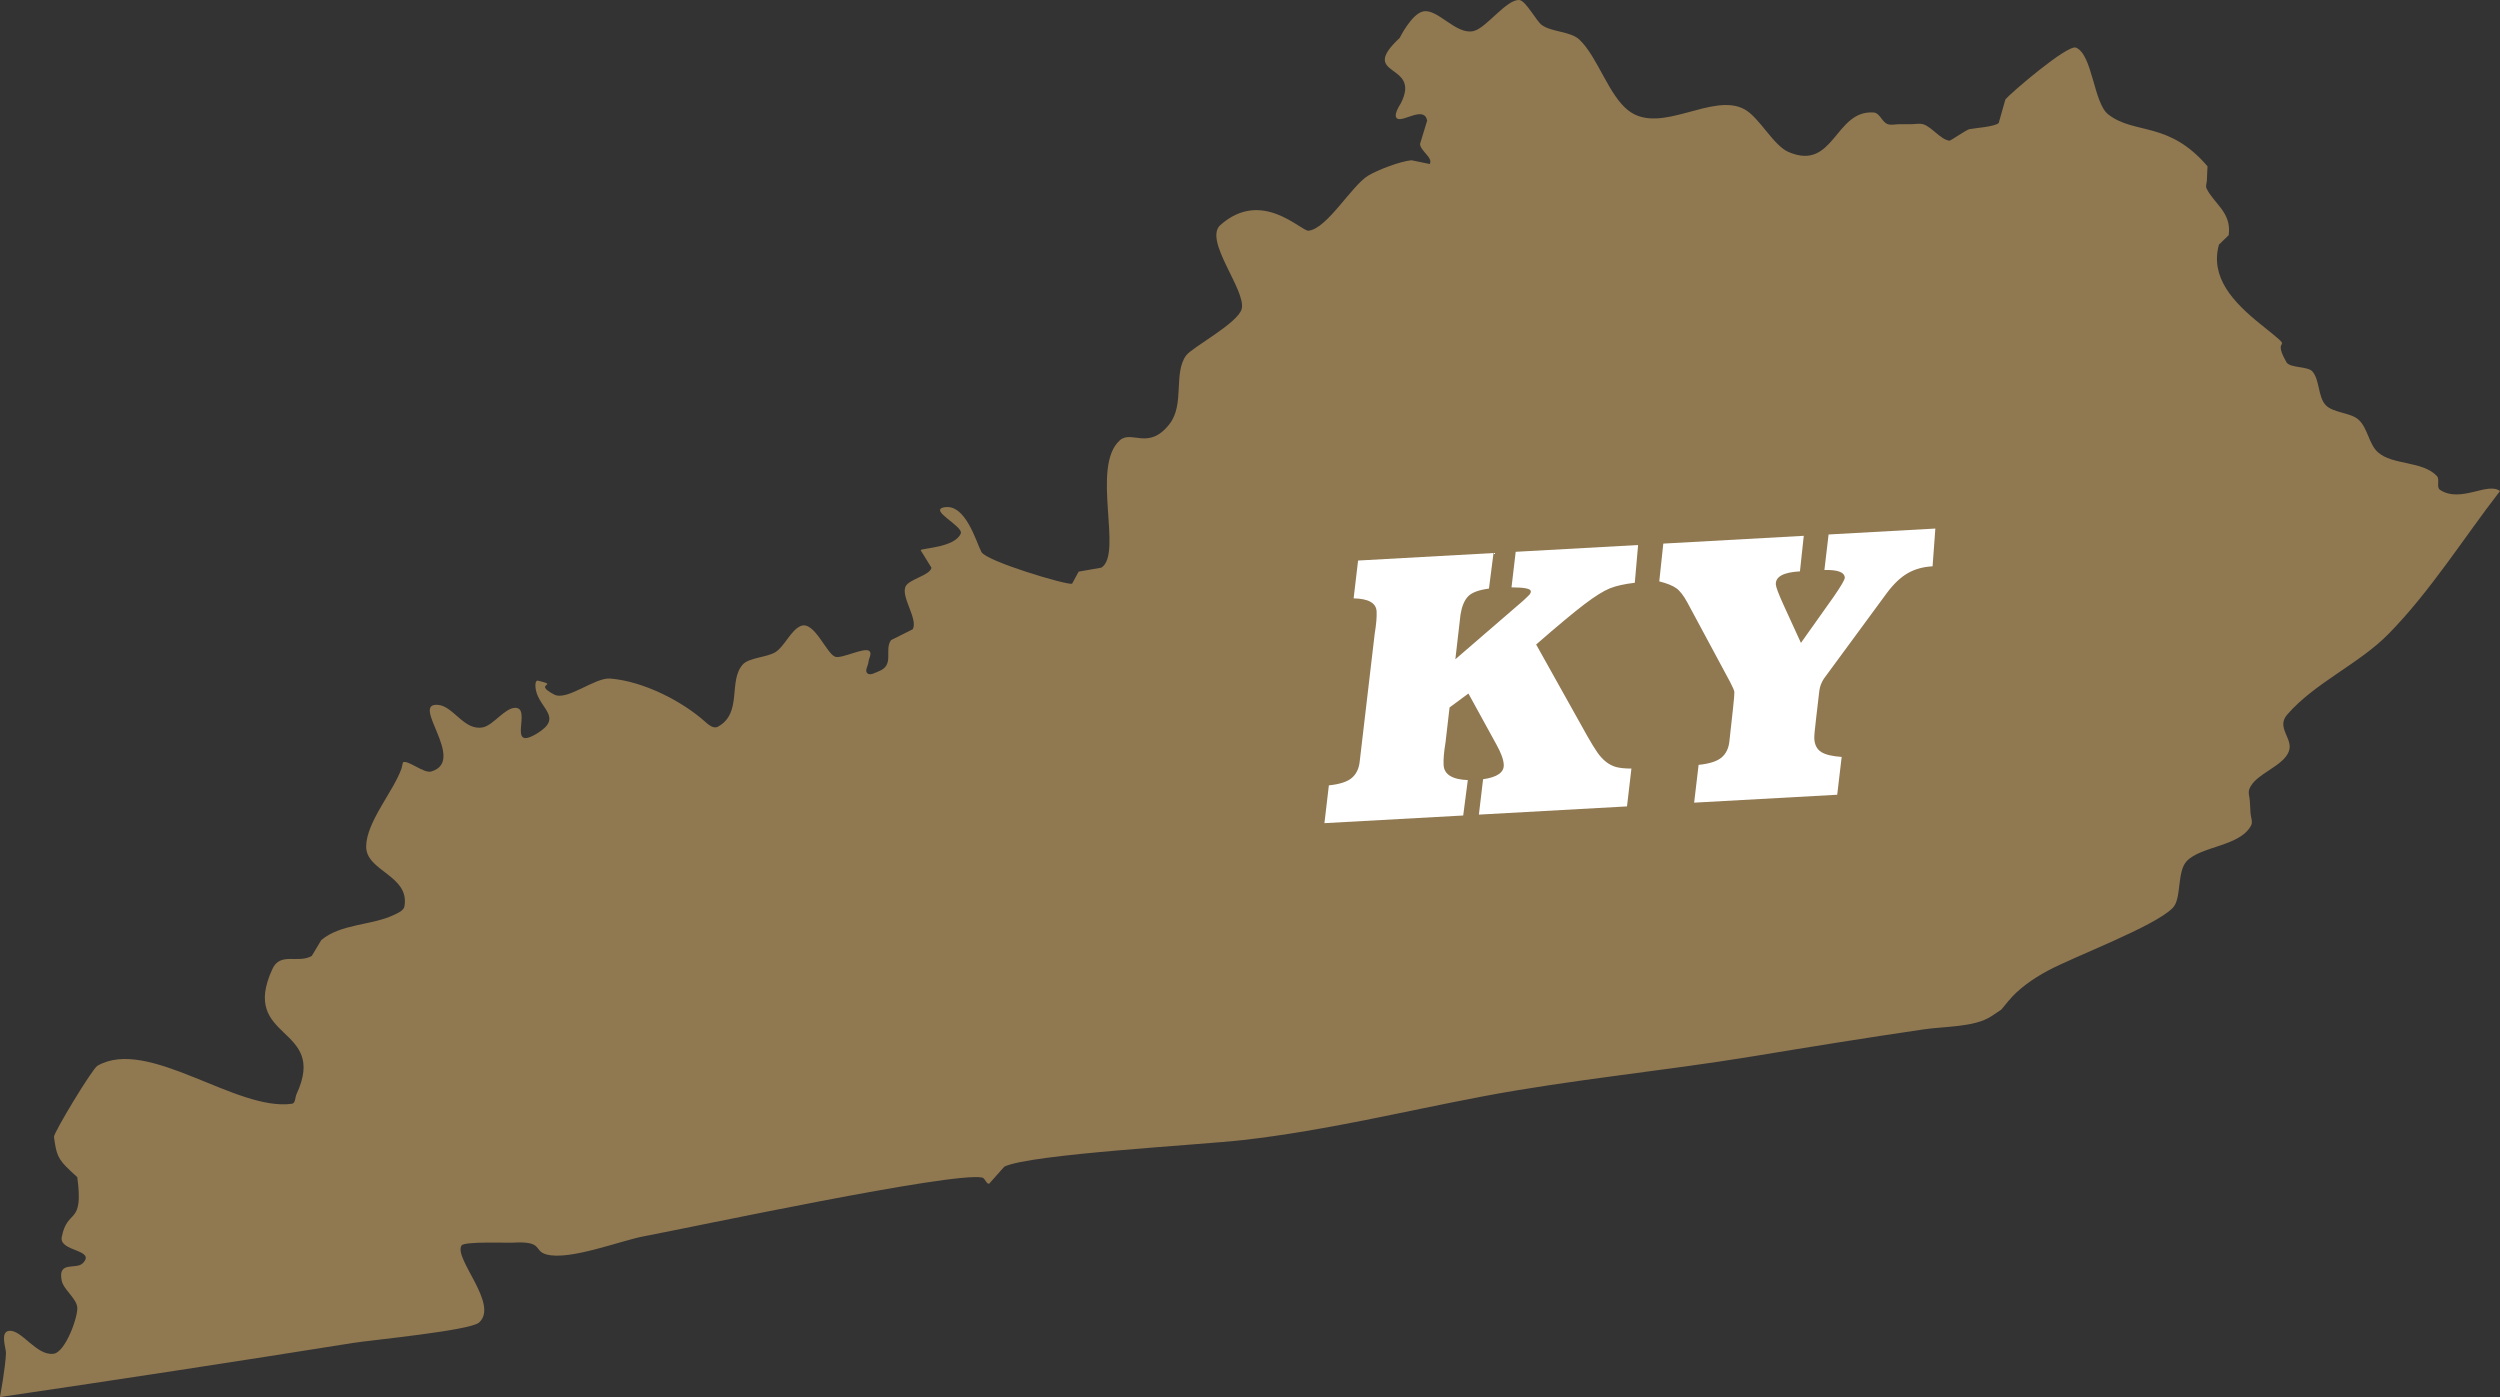 <svg xmlns="http://www.w3.org/2000/svg" width="244.801" height="136.803" viewBox="0 0 244.801 136.803"><rect x="0" y="0" width="244.801" height="136.803" fill="#333333" stroke="none"/><path opacity=".75" fill="#AE8F5B" d="M39.61 88.72c-.065.44-.622.675-1.022.862-2.173 1.047-5.203.854-7.13 2.47 0 0-.917 1.546-.923 1.546-1.32.788-3.083-.406-3.856 1.274-3.275 7.082 5.49 5.504 2.36 12.26-.147.306-.1.895-.44.946-5.476.783-14.105-6.58-19.064-3.715-.51.303-4.298 6.578-4.25 6.962.23 1.693.352 2.158 1.612 3.324.22.205.67.62.67.62.65 4.81-.968 2.982-1.52 5.864-.285 1.44 3.35 1.2 2.08 2.54-.656.71-2.484-.276-2.09 1.708.178.905 1.42 1.71 1.528 2.623.096.918-1.16 4.406-2.313 4.556-1.688.234-3.142-2.41-4.38-2.24-.887.113-.274 1.743-.287 2.16-.05 1.446-.59 4.32-.59 4.32 11.535-1.7 23.06-3.458 34.585-5.3 1.805-.284 11.446-1.208 12.33-1.997 1.98-1.78-2.513-6.276-1.717-7.546.266-.413 4.404-.243 5.02-.276 3.056-.173 1.98.798 3.298 1.157 2.277.615 7.225-1.35 9.586-1.79 4.865-.917 30.19-6.328 33.073-5.742.31.068.396.653.69.604 0 0 1.48-1.67 1.482-1.67 2.497-1.233 19.37-2.136 23.414-2.61 8.042-.917 15.556-2.777 23.47-4.275 8.714-1.65 17.647-2.475 26.404-3.916 5.594-.926 11.184-1.827 16.794-2.65 1.953-.29 4.933-.19 6.566-1.276.332-.224.977-.65.977-.65s.477-.574.707-.855c.99-1.207 2.44-2.196 3.82-2.943 2.67-1.438 10.43-4.318 12.254-6.152.897-.884.393-3.567 1.38-4.594 1.425-1.49 5.245-1.432 6.307-3.505.18-.35-.043-.78-.062-1.18-.016-.396-.042-.794-.068-1.19-.014-.39-.19-.81-.05-1.18.56-1.5 3.36-2.206 3.88-3.72.434-1.216-1.267-2.29-.187-3.55 2.716-3.147 7.048-4.965 9.96-7.943 4.05-4.124 7.36-9.396 10.89-13.966-1.184-.932-3.842 1.21-5.87-.118-.392-.255.018-1.027-.316-1.368-1.428-1.485-4.32-1.03-5.763-2.312-.88-.775-1.01-2.392-1.887-3.18-.804-.735-2.48-.655-3.23-1.44-.765-.807-.574-2.5-1.32-3.316-.45-.49-2.195-.31-2.52-.88-1.705-2.988 1.39-.576-2.572-3.752-2.674-2.153-4.924-4.59-4.04-7.765 0-.003.955-.926.955-.926.308-2.23-1.446-3.08-2.166-4.57-.12-.247.024-.55.032-.816.008-.274.026-.55.034-.823.02-.18.024-.536.024-.536-3.82-4.476-7.16-3.066-9.732-5.092-1.422-1.123-1.522-5.846-3.145-6.527-.823-.343-6.45 4.49-6.915 5.077 0 .006-.653 2.298-.653 2.3-.354.37-2.35.497-2.876.608-.264.054-1.85 1.125-1.914 1.125-.87-.05-1.78-1.385-2.627-1.612-.374-.1-.764-.002-1.15-.002h-1.147c-.38 0-.783.116-1.14 0-.567-.178-.784-1.11-1.392-1.146-3.814-.268-3.867 5.796-8.34 3.867-1.48-.64-2.823-3.342-4.282-4.166-3.13-1.752-8.197 2.544-11.37.126-1.945-1.474-3.02-5.24-4.808-6.95-.866-.833-2.7-.735-3.69-1.437-.53-.38-1.56-2.36-2.177-2.446-1.248-.15-3.248 2.742-4.514 3.034-1.716.396-3.49-2.2-4.91-1.93-1.146.22-2.32 2.6-2.32 2.6-4.2 3.93 2.23 2.343.093 6.438-.017.037-.854 1.25-.28 1.488.65.248 2.6-1.26 2.877.166 0 .01-.697 2.28-.697 2.29.044.727 1.29 1.317.952 1.967l-1.787-.37c-1.1.1-3.313.944-4.256 1.514-1.62.99-3.987 5.16-5.816 5.386-.73.09-4.563-4.17-8.64-.56-1.68 1.486 2.52 6.37 2.086 8.21-.34 1.39-4.868 3.772-5.447 4.566-1.268 1.75-.116 4.796-1.637 6.73-2.05 2.612-3.698.536-4.86 1.585-2.853 2.574.34 11.1-1.796 12.46 0 0-2.217.387-2.23.393 0 0-.644 1.18-.644 1.184-.51.153-8.39-2.195-8.875-3.108-.513-.973-1.536-4.733-3.62-4.38-1.625.28 1.898 1.86 1.596 2.58-.588 1.37-3.807 1.418-3.93 1.623l1.063 1.723c-.17.768-2.247 1.118-2.552 1.86-.424 1.04 1.258 3.188.717 4.16-.005 0-2.117 1.06-2.125 1.064-.703.98.39 2.443-1.213 3.055-.35.137-.83.44-1.11.19-.274-.244.073-.727.113-1.09.02-.362.365-.842.092-1.084-.464-.42-2.714.78-3.346.558-.868-.305-2.054-3.56-3.38-3.012-.95.398-1.58 1.97-2.447 2.54-.79.532-2.63.54-3.242 1.245-1.432 1.64.017 4.778-2.45 6.09-.394.21-.905-.212-1.23-.51-2.21-1.977-6.01-3.96-9.29-4.22-1.51-.12-4.236 2.228-5.483 1.565-2.207-1.163.652-.817-1.586-1.358-.307-.068-.27.617-.206.927.397 1.86 2.706 2.67.095 4.255-3.004 1.812-.436-2.545-2.123-2.523-1.02.017-2.127 1.69-3.144 1.908-1.82.388-2.874-2.023-4.35-2.19-2.938-.326 2.834 5.485-.73 6.518-.733.206-2.25-1.153-2.76-.902l-.15.628c-.814 2.265-3.43 5.218-3.456 7.61-.022 2.44 4.26 2.826 3.753 5.84"/><path fill="#FFF" d="M149.898 57.885c.007.122-.04.237-.136.347-.1.11-.31.312-.635.61l-6.618 5.712.504-4.366c.127-.8.372-1.393.734-1.78.363-.385 1.047-.643 2.052-.772l.447-3.483-13.263.735-.436 3.703c1.454.03 2.203.455 2.25 1.27.03.535-.034 1.277-.19 2.225l-1.466 12.49c-.072.687-.33 1.22-.77 1.598-.444.38-1.192.62-2.248.73l-.435 3.7 13.59-.75.45-3.466c-1.53-.062-2.32-.555-2.37-1.48-.03-.535.032-1.276.19-2.225l.394-3.41 1.846-1.363 2.75 5.01c.446.802.684 1.454.71 1.953.043.755-.632 1.23-2.024 1.43l-.412 3.464 14.504-.804.433-3.705c-.62 0-1.113-.05-1.48-.146-.363-.098-.702-.27-1.015-.52-.313-.25-.596-.56-.848-.925-.253-.364-.575-.89-.966-1.575l-5.02-8.982c2.108-1.838 3.683-3.15 4.725-3.94 1.042-.79 1.873-1.31 2.494-1.56.62-.247 1.433-.428 2.44-.545l.324-3.697-11.986.664-.41 3.482c1.245.004 1.875.128 1.887.37zm30.742-1.32c.012.183-.356.813-1.102 1.892l-3.19 4.495-1.708-3.73c-.486-1.07-.736-1.734-.75-1.99-.043-.766.744-1.194 2.362-1.284l.374-3.48-13.755.762-.395 3.7c.755.19 1.31.414 1.666.668.355.255.717.72 1.083 1.395l4.185 7.784c.272.522.413.85.42.984.01.17-.034.7-.13 1.585l-.355 3.223c-.07.7-.327 1.236-.77 1.608-.444.372-1.192.612-2.248.72l-.436 3.7 14.01-.775.436-3.703c-.92-.06-1.586-.22-2.003-.483-.418-.264-.643-.7-.677-1.308-.013-.23.047-.9.18-2.005l.312-2.67c.05-.418.198-.817.446-1.197l6.144-8.357c.67-.903 1.354-1.557 2.05-1.96.697-.406 1.515-.634 2.45-.686l.272-3.696-10.455.58-.41 3.48c1.302-.036 1.968.214 1.998.75z"/></svg>